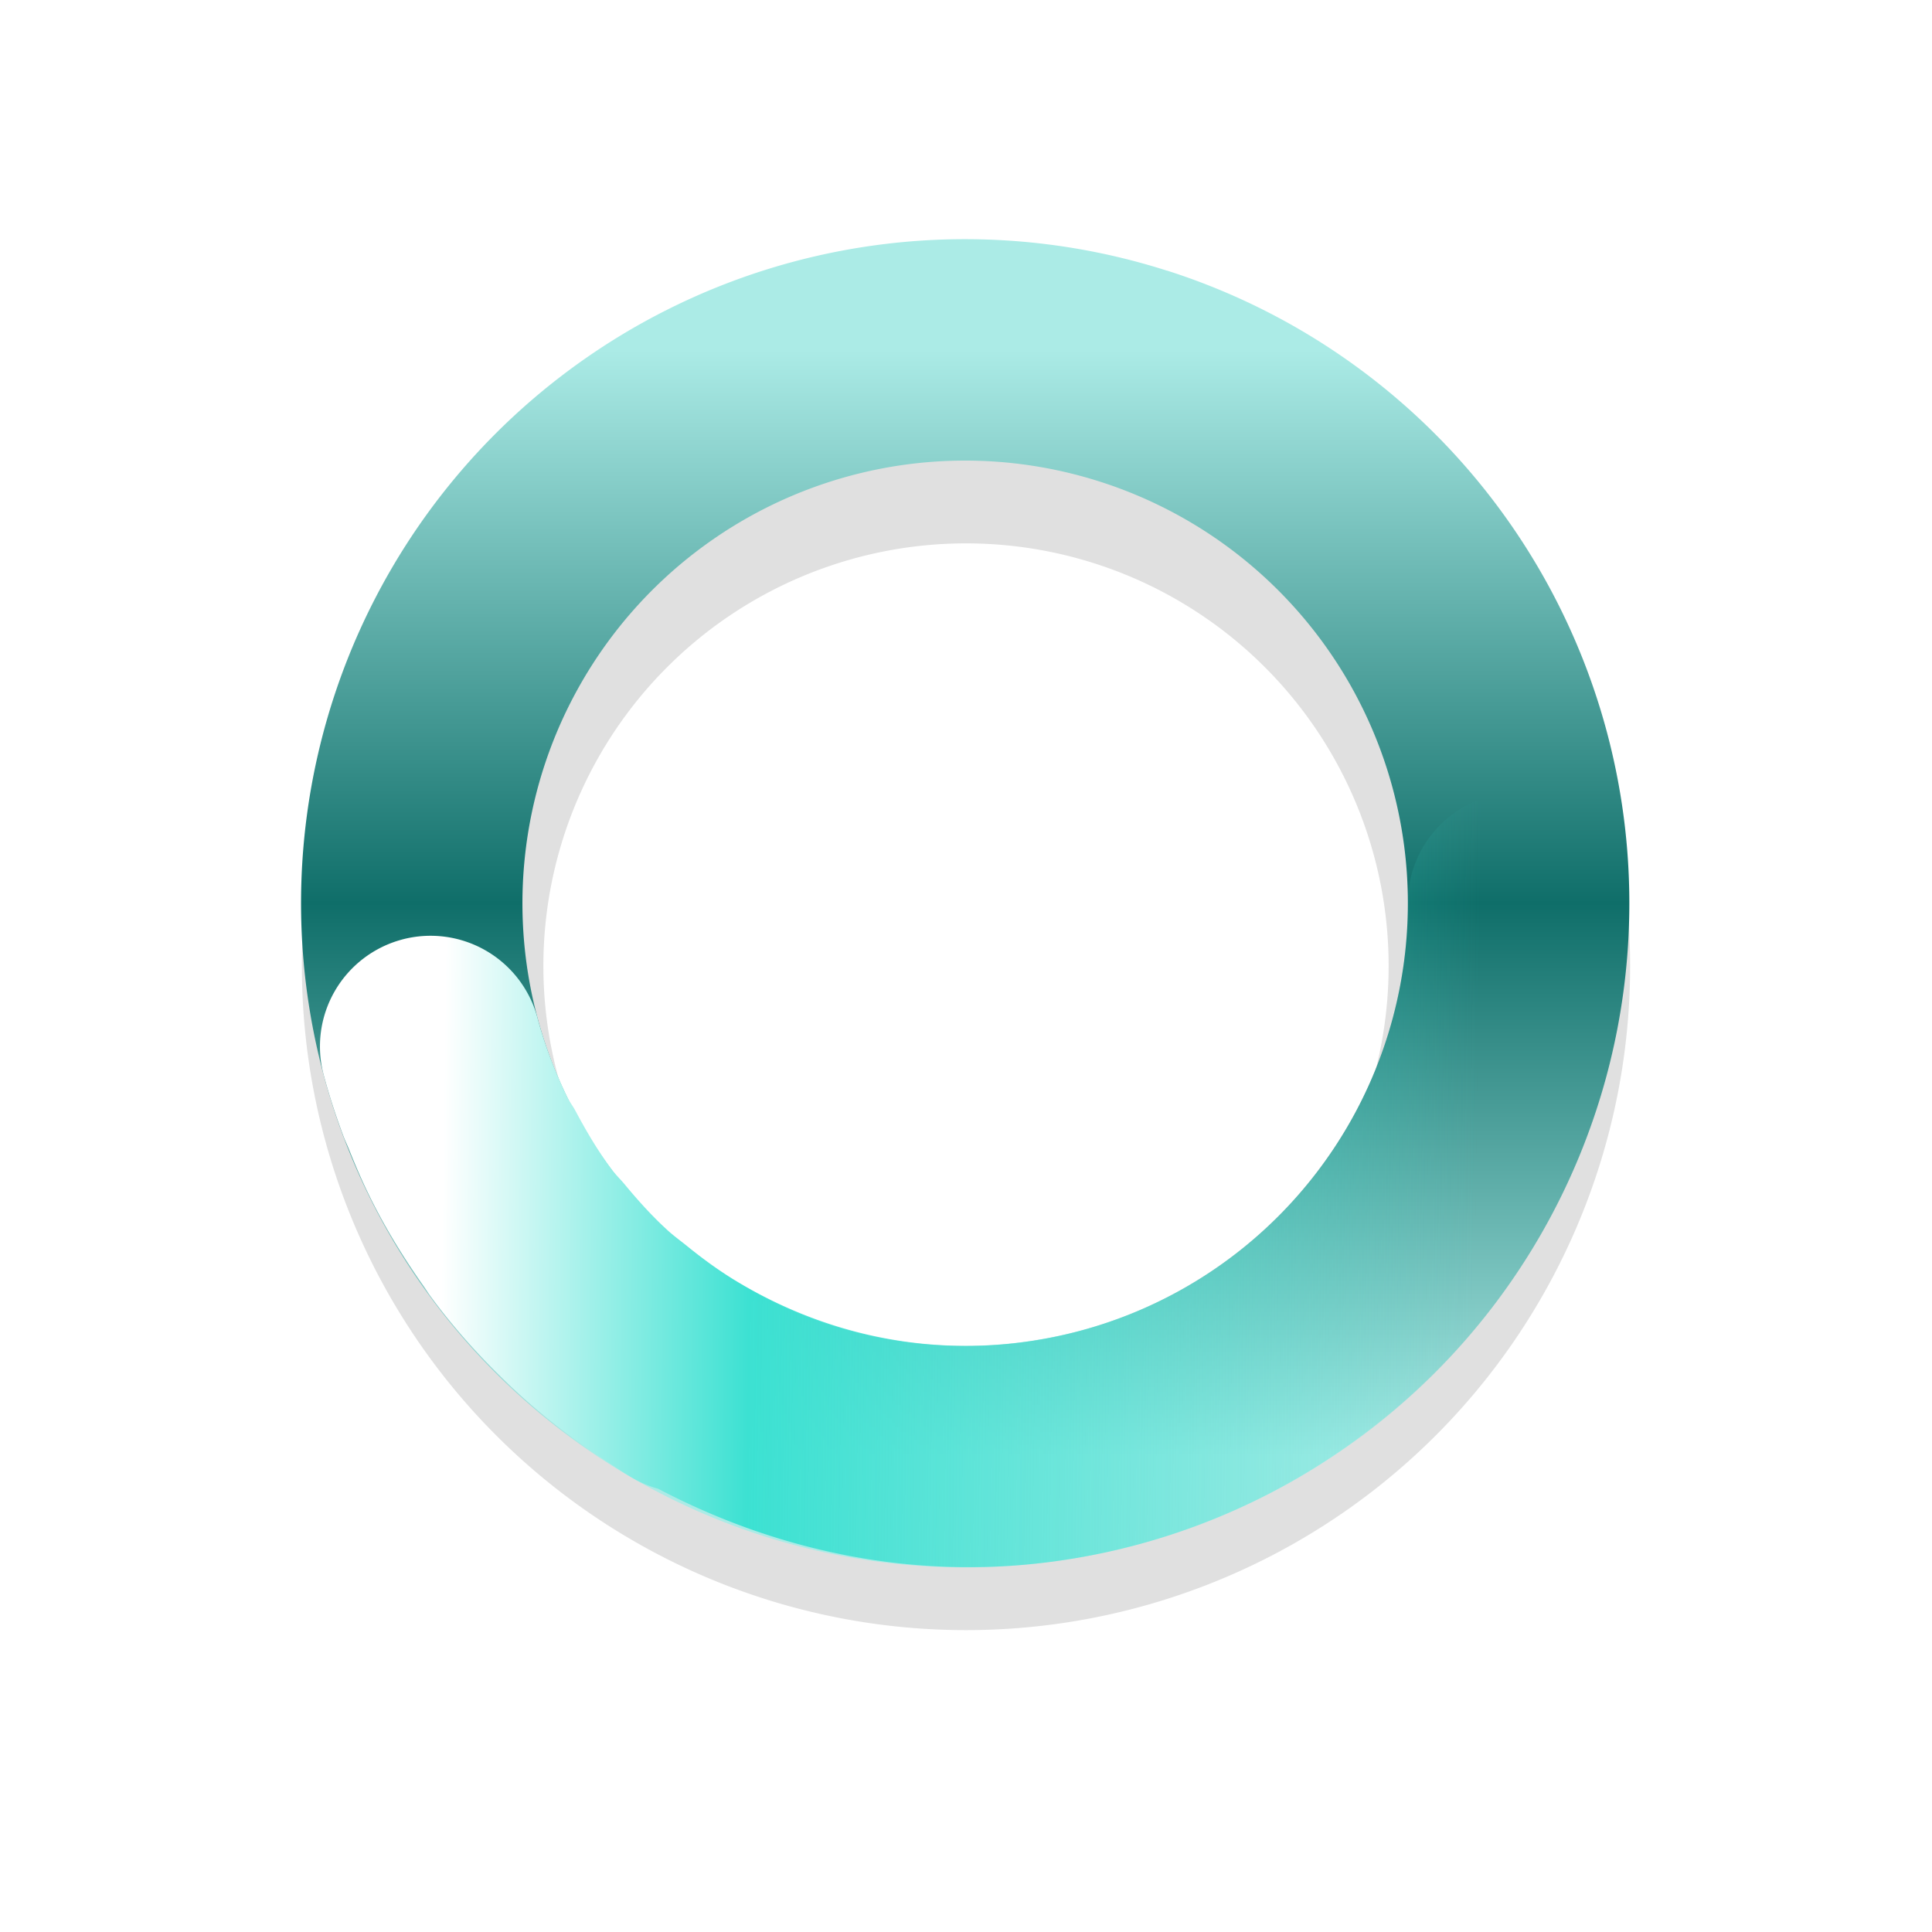 <?xml version="1.0" encoding="UTF-8"?>
<svg width="32" height="32" version="1.1" viewBox="0 0 32 32" xmlns="http://www.w3.org/2000/svg" xmlns:cc="http://creativecommons.org/ns#" xmlns:dc="http://purl.org/dc/elements/1.1/" xmlns:rdf="http://www.w3.org/1999/02/22-rdf-syntax-ns#" xmlns:xlink="http://www.w3.org/1999/xlink">
 <defs>
  <filter id="filter959-3" x="-.12" y="-.12" width="1.24" height="1.24" color-interpolation-filters="sRGB">
   <feGaussianBlur stdDeviation="1.1"/>
  </filter>
  <linearGradient id="linearGradient936" x1="17.941" x2="27.941" y1="22.44" y2="22.44" gradientTransform="matrix(-5.0564e-8 1.833 -1.833 -5.0564e-8 57.126 -27.093)" gradientUnits="userSpaceOnUse">
   <stop stop-color="#abebe6" offset="0"/>
   <stop stop-color="#0f6e69" offset=".5"/>
   <stop stop-color="#abebe6" offset="1"/>
  </linearGradient>
  <linearGradient id="linearGradient938" x1="41" x2="50" y1="36.478" y2="39" gradientTransform="matrix(1.771 -.474 .474 1.771 -82.552 -26.962)" gradientUnits="userSpaceOnUse">
   <stop stop-color="#fff" offset="0"/>
   <stop stop-color="#3ce1d2" offset=".298"/>
   <stop stop-color="#3ce1d2" stop-opacity="0" offset="1"/>
  </linearGradient>
 </defs>
 <path d="m16 5a11 11 0 0 0-11 11 11 11 0 0 0 11 11 11 11 0 0 0 11-11 11 11 0 0 0-11-11zm0 4a7 7 0 0 1 7 7 7 7 0 0 1-7 7 7 7 0 0 1-7-7 7 7 0 0 1 7-7z" filter="url(#filter959-3)" opacity=".35" style="paint-order:stroke fill markers"/>
 <path d="m19.329 4.483a11 11 15 0 0-6.192-0.147 11 11 15 0 0-7.776 13.471 11 11 15 0 0 13.47 7.78 11 11 15 0 0 7.781-13.474 11 11 15 0 0-7.282-7.631zm-1.614 3.353a7.333 7.333 15 0 1 5.354 5.227 7.333 7.333 15 0 1-5.187 8.982 7.333 7.333 15 0 1-8.979-5.186 7.333 7.333 15 0 1 5.183-8.98 7.333 7.333 15 0 1 3.63-0.043z" fill="url(#linearGradient936)" style="paint-order:stroke fill markers"/>
 <path d="m6.658 15.562a1.833 1.833 0 0 0-1.296 2.245c0.093 0.347 0.203 0.683 0.327 1.013 0.028 0.074 0.062 0.144 0.091 0.216 0.099 0.247 0.202 0.49 0.317 0.727 0.261 0.538 0.571 1.045 0.914 1.531 0.042 0.059 0.079 0.121 0.122 0.179 0.348 0.473 0.736 0.913 1.156 1.325 0.052 0.051 0.103 0.101 0.155 0.151 0.433 0.408 0.899 0.784 1.397 1.119 0.032 0.022 0.066 0.041 0.098 0.063 0.181 0.12 0.358 0.245 0.547 0.354a1.833 1.833 0 0 0 0.417 0.174 1.833 1.833 0 0 0 0.009 5e-3c1.949 1.022 4.194 1.508 6.509 1.203 5.459-0.719 9.563-5.401 9.562-10.907a1.833 1.833 0 0 0-1.833-1.833 1.833 1.833 0 0 0-1.833 1.833c2e-5 3.694-2.712 6.786-6.375 7.269-1.721 0.227-3.378-0.177-4.762-1.019-0.281-0.171-0.544-0.364-0.797-0.569-0.106-0.086-0.216-0.165-0.317-0.256-0.26-0.236-0.493-0.495-0.716-0.764-0.069-0.084-0.149-0.159-0.214-0.247-0.231-0.306-0.426-0.64-0.607-0.979-0.039-0.074-0.091-0.138-0.128-0.214-0.206-0.422-0.376-0.863-0.499-1.323a1.833 1.833 0 0 0-2.245-1.296z" color="#000000" color-rendering="auto" dominant-baseline="auto" fill="url(#linearGradient938)" image-rendering="auto" shape-rendering="auto" solid-color="#000000" stop-color="#000000" style="font-feature-settings:normal;font-variant-alternates:normal;font-variant-caps:normal;font-variant-east-asian:normal;font-variant-ligatures:normal;font-variant-numeric:normal;font-variant-position:normal;font-variation-settings:normal;inline-size:0;isolation:auto;mix-blend-mode:normal;shape-margin:0;shape-padding:0;text-decoration-color:#000000;text-decoration-line:none;text-decoration-style:solid;text-indent:0;text-orientation:mixed;text-transform:none;white-space:normal"/>
</svg>
